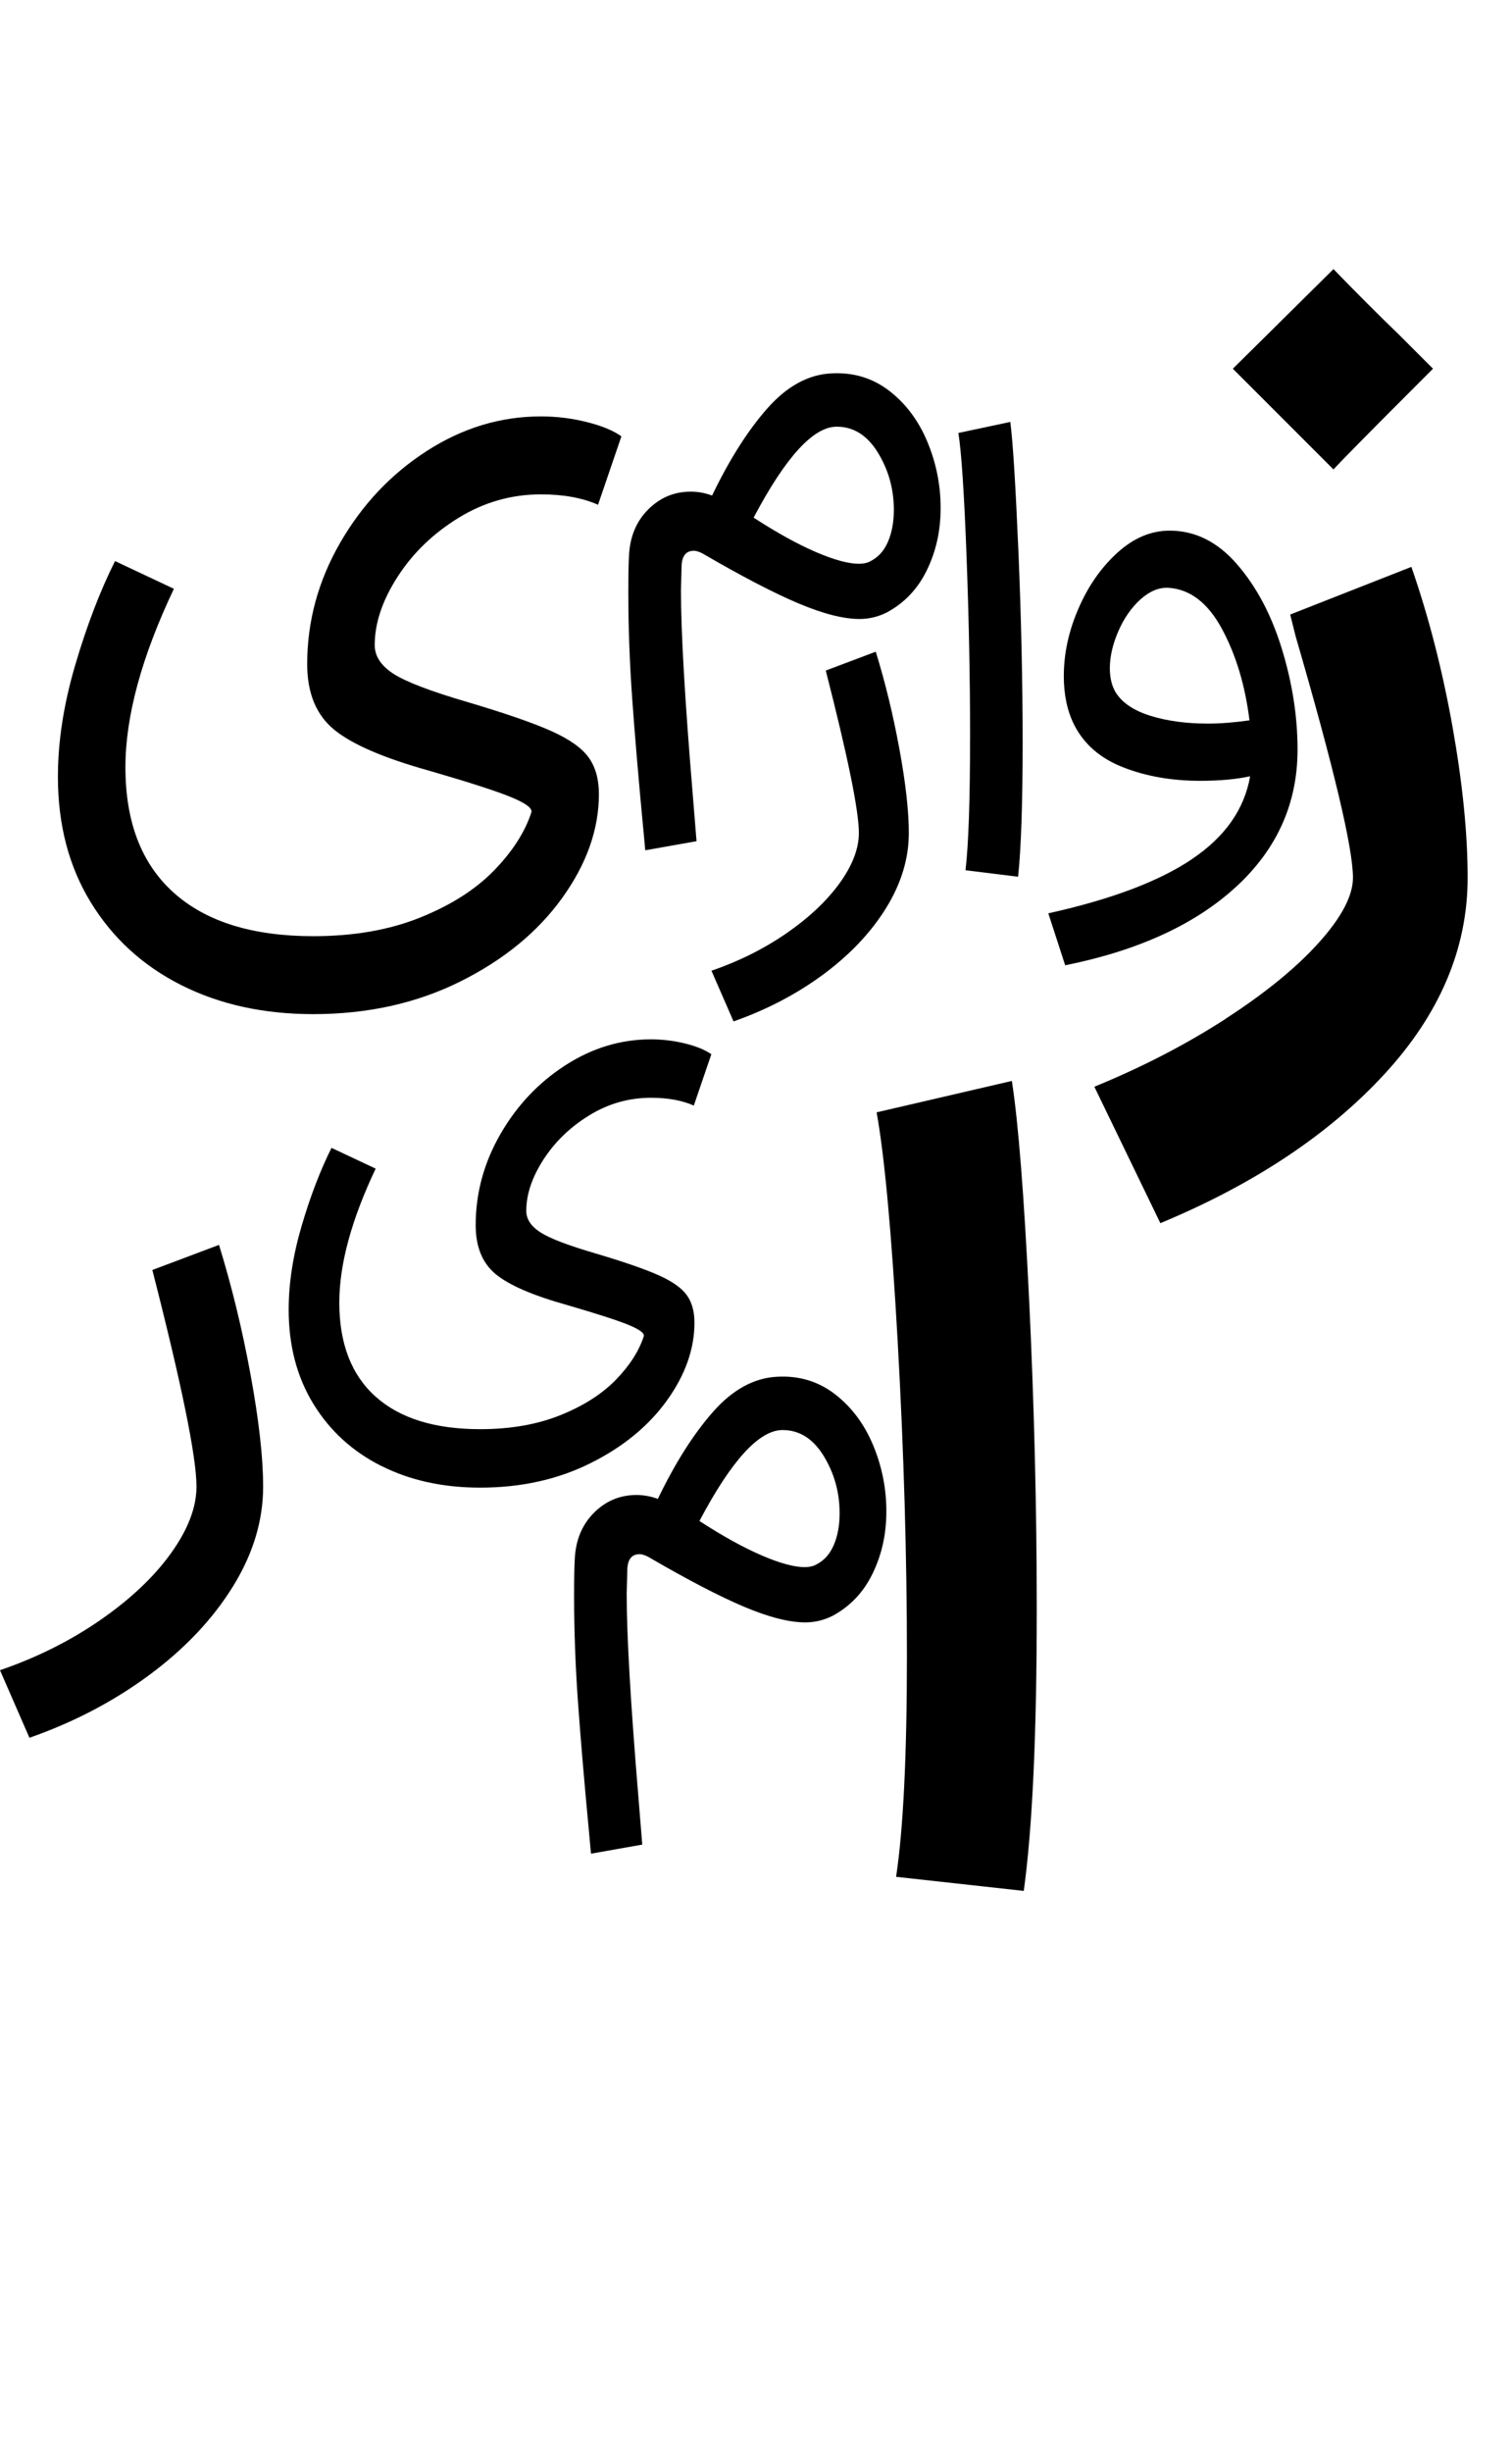 <?xml version="1.0" encoding="UTF-8"?>
<svg id="uuid-394337b9-bf0f-4a24-95df-417d0e83f43a" data-name="Layer 1" xmlns="http://www.w3.org/2000/svg" viewBox="0 0 349.36 566.06">
  <path d="m283.11,235.25c9.16-5.92,16.38-11.79,21.62-17.62,5.25-5.84,7.88-10.83,7.88-15,0-6.83-4.42-25.41-13.25-55.75l-1.25-5,28-11c4,11.5,7.16,23.79,9.5,36.88,2.33,13.09,3.5,24.71,3.5,34.88,0,16.33-6.42,31.46-19.25,45.38-12.84,13.91-30.09,25.38-51.75,34.38l-15.25-31.5c11-4.5,21.08-9.71,30.25-15.62Zm25-173.12c5,5.17,10.08,10.25,15.25,15.25l7.75,7.75-5.75,5.75c-9.67,9.67-15.42,15.5-17.25,17.5l-23.25-23.25,23.25-23Z" style="stroke-width: 0px;"/>
  <path d="m275.42,198.34c7.65-5.15,12.12-11.53,13.43-19.12-3.2.7-7.05,1.05-11.55,1.05-6.5,0-12.4-1.02-17.7-3.08-5.3-2.05-9.1-5.33-11.4-9.83-1.6-3.2-2.4-6.95-2.4-11.25,0-5.2,1.12-10.4,3.38-15.6,2.25-5.2,5.25-9.5,9-12.9,3.75-3.4,7.77-5.1,12.08-5.1,5.9,0,11.1,2.6,15.6,7.8,4.5,5.2,7.95,11.73,10.35,19.58,2.4,7.85,3.6,15.58,3.6,23.17,0,12.4-4.72,22.95-14.17,31.65-9.45,8.7-22.63,14.75-39.52,18.15l-3.9-12c14.5-3.2,25.58-7.38,33.22-12.52Zm-9.6-33.08c3.85,1.2,8.27,1.8,13.28,1.8,2.9,0,6.1-.25,9.6-.75-1-8.1-3.13-15.15-6.38-21.15-3.25-6-7.38-9.15-12.38-9.45-2.2-.1-4.35.8-6.45,2.7-2.1,1.9-3.8,4.35-5.1,7.35-1.3,3-1.95,5.85-1.95,8.55,0,2.2.45,4.05,1.35,5.55,1.5,2.4,4.17,4.2,8.03,5.4Z" style="stroke-width: 0px;"/>
  <path d="m224.15,170.46c0-13.6-.28-27.68-.83-42.23-.55-14.55-1.18-23.97-1.88-28.27l12-2.55c.6,4.6,1.22,14.62,1.88,30.08.65,15.45.97,30.13.97,44.03s-.35,24.3-1.05,30.9l-12.15-1.5c.7-6,1.05-16.15,1.05-30.45Z" style="stroke-width: 0px;"/>
  <path d="m181.8,215.41c5.2-3.6,9.27-7.45,12.23-11.55,2.95-4.1,4.42-7.95,4.42-11.55,0-5.1-2.55-17.6-7.65-37.5l11.55-4.35c2.2,7.1,4.02,14.6,5.47,22.5,1.45,7.9,2.17,14.35,2.17,19.35,0,5.9-1.75,11.67-5.25,17.33-3.5,5.65-8.33,10.75-14.47,15.3-6.15,4.55-13.08,8.17-20.78,10.88l-5.1-11.7c6.4-2.2,12.2-5.1,17.4-8.7Z" style="stroke-width: 0px;"/>
  <path d="m148.63,191.36c-1.1-11.6-1.95-21.6-2.55-30-.6-8.4-.9-16.55-.9-24.45,0-4,.05-6.85.15-8.55.2-4.4,1.67-7.97,4.43-10.73,2.75-2.75,6.02-4.12,9.82-4.12,1.7,0,3.35.3,4.95.9,4-8.3,8.25-15,12.75-20.1s9.4-7.8,14.7-8.1c5.1-.3,9.57,1.03,13.43,3.98,3.85,2.95,6.8,6.88,8.85,11.77,2.05,4.9,3.08,10,3.08,15.3s-1.05,9.98-3.15,14.32c-2.1,4.35-5.2,7.63-9.3,9.83-2,1-4.1,1.5-6.3,1.5-3.7,0-8.4-1.2-14.1-3.6-5.7-2.4-13.1-6.25-22.2-11.55-.8-.4-1.45-.6-1.95-.6-1.8,0-2.75,1.15-2.85,3.45l-.15,5.7c0,9.6.9,25.2,2.7,46.8l.9,11.1-11.85,2.1-.45-4.95Zm39.9-63.9c4.2,1.8,7.5,2.7,9.9,2.7,1.1,0,2-.2,2.7-.6,1.8-.9,3.15-2.4,4.05-4.5.9-2.1,1.35-4.55,1.35-7.35,0-4.8-1.23-9.2-3.68-13.2-2.45-4-5.62-6-9.52-6-5.4,0-11.8,7-19.2,21,5.4,3.5,10.2,6.15,14.4,7.95Z" style="stroke-width: 0px;"/>
  <path d="m41.88,227.44c-8.87-4.47-15.83-10.83-20.9-19.1-5.07-8.27-7.6-17.93-7.6-29,0-8.13,1.33-16.73,4-25.8,2.67-9.07,5.73-17.07,9.2-24l13.6,6.4c-7.47,15.73-11.2,29.47-11.2,41.2,0,12.67,3.73,22.33,11.2,29,7.47,6.67,18.2,10,32.2,10,9.33,0,17.57-1.43,24.7-4.3,7.13-2.87,12.83-6.5,17.1-10.9,4.27-4.4,7.13-8.87,8.6-13.4.27-.93-1.3-2.1-4.7-3.5-3.4-1.4-9.7-3.43-18.9-6.1-10.53-2.93-17.87-6.1-22-9.5-4.13-3.4-6.2-8.43-6.2-15.1,0-9.87,2.53-19.2,7.6-28,5.07-8.8,11.73-15.87,20-21.2,8.27-5.33,17.07-8,26.4-8,3.6,0,7.13.43,10.6,1.3,3.47.87,6.13,1.97,8,3.3l-5.4,15.8c-3.6-1.6-8-2.4-13.2-2.4-6.8,0-13.13,1.8-19,5.4-5.87,3.6-10.57,8.13-14.1,13.6-3.53,5.47-5.3,10.73-5.3,15.8,0,2.53,1.43,4.73,4.3,6.6,2.87,1.87,8.63,4.07,17.3,6.6,8.53,2.53,14.9,4.73,19.1,6.6,4.2,1.87,7.1,3.9,8.7,6.1,1.6,2.2,2.4,5.03,2.4,8.5,0,8.13-2.83,16.13-8.5,24-5.67,7.87-13.53,14.3-23.6,19.3-10.07,5-21.37,7.5-33.9,7.5-11.47,0-21.63-2.23-30.5-6.7Z" style="stroke-width: 0px;"/>
  <path d="m209.55,382.31c0-23-.71-47.12-2.12-72.38-1.42-25.25-3.04-42.96-4.88-53.12l31.25-7.25c1.5,9.67,2.83,26.59,4,50.75,1.16,24.17,1.75,47.92,1.75,71.25,0,28.84-1,50.5-3,65l-29.5-3.25c1.66-11,2.5-28,2.5-51Z" style="stroke-width: 0px;"/>
  <path d="m136.1,423.01c-1.1-11.6-1.95-21.6-2.55-30-.6-8.4-.9-16.55-.9-24.45,0-4,.05-6.85.15-8.55.2-4.4,1.67-7.97,4.42-10.73s6.02-4.12,9.83-4.12c1.7,0,3.35.3,4.95.9,4-8.3,8.25-15,12.75-20.1,4.5-5.1,9.4-7.8,14.7-8.1,5.1-.3,9.57,1.03,13.42,3.98,3.85,2.95,6.8,6.88,8.85,11.77,2.05,4.9,3.08,10,3.08,15.3s-1.05,9.98-3.15,14.33c-2.1,4.35-5.2,7.63-9.3,9.83-2,1-4.1,1.5-6.3,1.5-3.7,0-8.4-1.2-14.1-3.6-5.7-2.4-13.1-6.25-22.2-11.55-.8-.4-1.45-.6-1.95-.6-1.8,0-2.75,1.15-2.85,3.45l-.15,5.7c0,9.6.9,25.2,2.7,46.8l.9,11.1-11.85,2.1-.45-4.95Zm39.9-63.9c4.2,1.8,7.5,2.7,9.9,2.7,1.1,0,2-.2,2.7-.6,1.8-.9,3.15-2.4,4.05-4.5.9-2.1,1.35-4.55,1.35-7.35,0-4.8-1.23-9.2-3.67-13.2-2.45-4-5.62-6-9.52-6-5.4,0-11.8,7-19.2,21,5.4,3.5,10.2,6.15,14.4,7.95Z" style="stroke-width: 0px;"/>
  <path d="m88.07,338.44c-6.65-3.35-11.88-8.13-15.67-14.33-3.8-6.2-5.7-13.45-5.7-21.75,0-6.1,1-12.55,3-19.35,2-6.8,4.3-12.8,6.9-18l10.2,4.8c-5.6,11.8-8.4,22.1-8.4,30.9,0,9.5,2.8,16.75,8.4,21.75,5.6,5,13.65,7.5,24.15,7.5,7,0,13.17-1.08,18.52-3.23,5.35-2.15,9.62-4.88,12.83-8.17,3.2-3.3,5.35-6.65,6.45-10.05.2-.7-.97-1.58-3.52-2.62-2.55-1.05-7.27-2.57-14.17-4.58-7.9-2.2-13.4-4.58-16.5-7.12-3.1-2.55-4.65-6.32-4.65-11.33,0-7.4,1.9-14.4,5.7-21,3.8-6.6,8.8-11.9,15-15.9,6.2-4,12.8-6,19.8-6,2.7,0,5.35.33,7.95.97,2.6.65,4.6,1.48,6,2.47l-4.05,11.85c-2.7-1.2-6-1.8-9.9-1.8-5.1,0-9.85,1.35-14.25,4.05-4.4,2.7-7.93,6.1-10.58,10.2-2.65,4.1-3.98,8.05-3.98,11.85,0,1.9,1.07,3.55,3.23,4.95,2.15,1.4,6.47,3.05,12.98,4.95,6.4,1.9,11.17,3.55,14.32,4.95,3.15,1.4,5.33,2.93,6.53,4.58,1.2,1.65,1.8,3.78,1.8,6.38,0,6.1-2.13,12.1-6.38,18-4.25,5.9-10.15,10.73-17.7,14.48-7.55,3.75-16.03,5.62-25.42,5.62-8.6,0-16.23-1.68-22.88-5.03Z" style="stroke-width: 0px;"/>
  <path d="m23.2,374.01c6.93-4.8,12.37-9.93,16.3-15.4,3.93-5.47,5.9-10.6,5.9-15.4,0-6.8-3.4-23.47-10.2-50l15.4-5.8c2.93,9.47,5.37,19.47,7.3,30,1.93,10.54,2.9,19.13,2.9,25.8,0,7.87-2.33,15.57-7,23.1-4.67,7.53-11.1,14.33-19.3,20.4-8.2,6.07-17.43,10.9-27.7,14.5l-6.8-15.6c8.53-2.93,16.27-6.8,23.2-11.6Z" style="stroke-width: 0px;"/>
</svg>